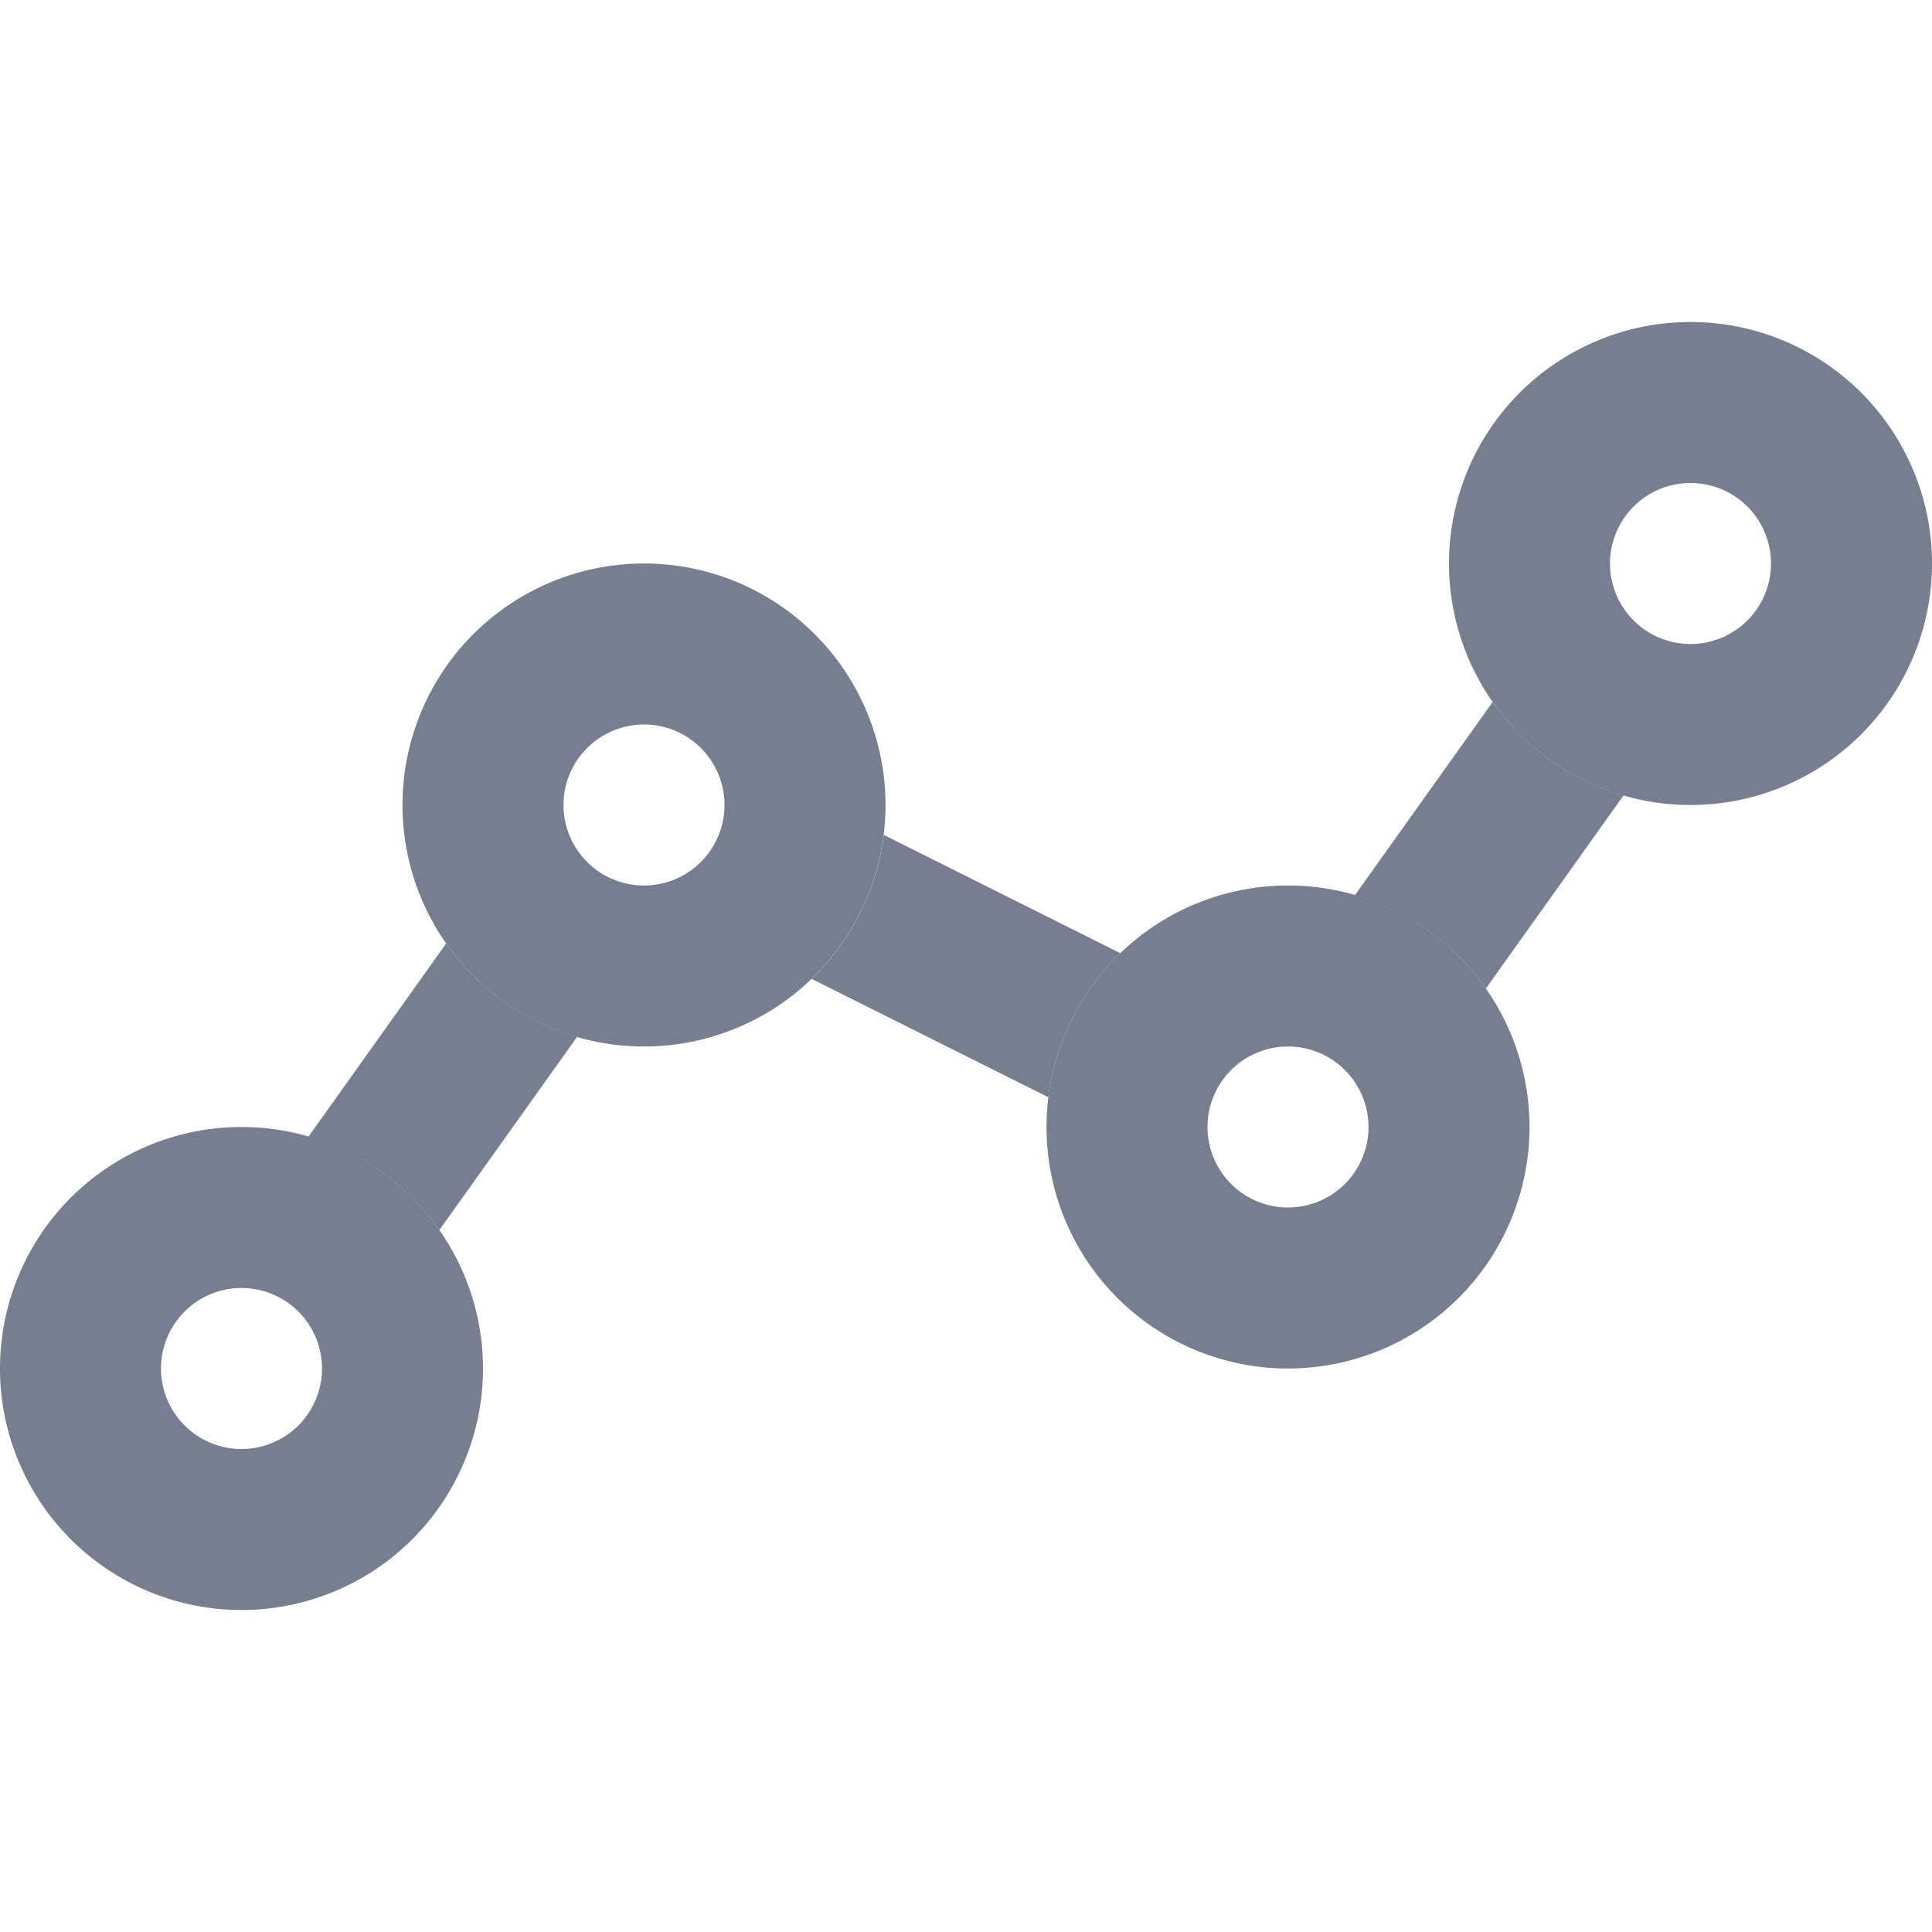 <svg id="icons_Line_01_Up_Line" data-name="icons/Line 01 Up/Line" xmlns="http://www.w3.org/2000/svg" width="24" height="24" viewBox="0 0 24 24">
  <g id="Shape" transform="translate(3.831 8.721)">
    <path id="_34CFE7F9-7ECE-4DA2-B817-380A6F5EA270" data-name="34CFE7F9-7ECE-4DA2-B817-380A6F5EA270" d="M1.711,0,0,2.4A3.005,3.005,0,0,1,1.627,3.559l1.711-2.4A3.005,3.005,0,0,1,1.711,0Z" transform="translate(13)" fill="#777e90"/>
    <path id="_3F012CA0-45AC-4BA0-AC9F-80764615BB4D" data-name="3F012CA0-45AC-4BA0-AC9F-80764615BB4D" d="M3.835,1.47A2.992,2.992,0,0,0,2.94,3.259L0,1.789A2.992,2.992,0,0,0,.895,0Z" transform="translate(6.252 1.65)" fill="#777e90"/>
    <path id="_7DF7562C-34B7-41F1-9935-776253986FF3" data-name="7DF7562C-34B7-41F1-9935-776253986FF3" d="M1.711,0,0,2.4A3.005,3.005,0,0,1,1.627,3.559l1.711-2.4A3.005,3.005,0,0,1,1.711,0Z" transform="translate(0 3)" fill="#777e90"/>
  </g>
  <g id="Shape-2" data-name="Shape" transform="translate(0 4)">
    <path id="CF58900E-4A54-4E97-AD53-04565A072D40" d="M24,3a3,3,0,1,1-3-3A3,3,0,0,1,24,3ZM22,3a1,1,0,1,1-1-1A1,1,0,0,1,22,3Z" fill="#777e90" fill-rule="evenodd"/>
    <path id="_231A6B6B-3AB0-4FA0-95D7-48DE1378A6C8" data-name="231A6B6B-3AB0-4FA0-95D7-48DE1378A6C8" d="M11,6A3,3,0,1,1,8,3,3,3,0,0,1,11,6ZM9,6A1,1,0,1,1,8,5,1,1,0,0,1,9,6Z" fill="#777e90" fill-rule="evenodd"/>
    <path id="CA2050AE-D0AB-4823-AB31-87F7C5E45138" d="M6,13a3,3,0,1,1-3-3A3,3,0,0,1,6,13ZM4,13a1,1,0,1,1-1-1A1,1,0,0,1,4,13Z" fill="#777e90" fill-rule="evenodd"/>
    <path id="_93F02903-9D0E-4C1B-B66F-3F2925F0FED0" data-name="93F02903-9D0E-4C1B-B66F-3F2925F0FED0" d="M16,13a3,3,0,1,0-3-3A3,3,0,0,0,16,13Zm0-2a1,1,0,1,0-1-1A1,1,0,0,0,16,11Z" fill="#777e90" fill-rule="evenodd"/>
  </g>
</svg>
